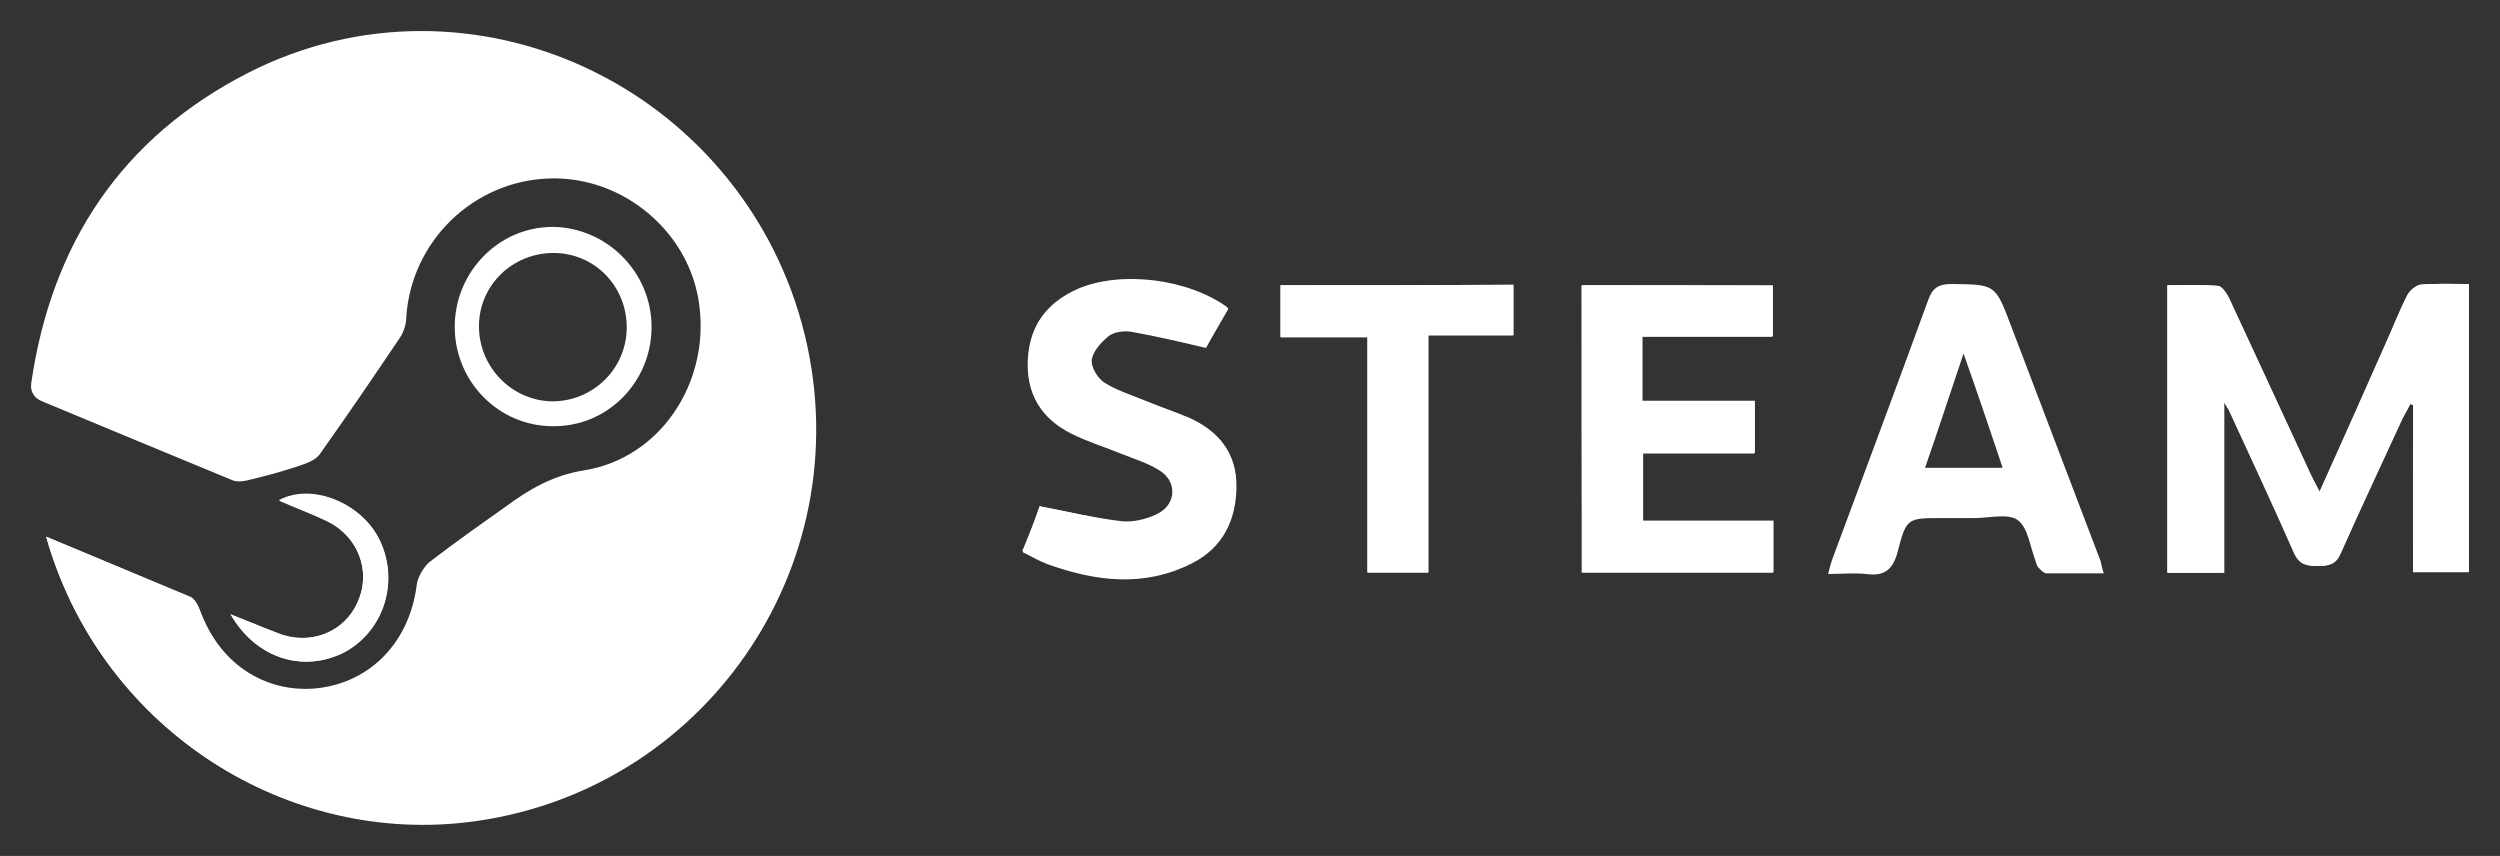 <?xml version="1.0" encoding="UTF-8" standalone="no"?>
<svg
   xmlns:dc="http://purl.org/dc/elements/1.1/"
   xmlns:cc="http://creativecommons.org/ns#"
   xmlns:rdf="http://www.w3.org/1999/02/22-rdf-syntax-ns#"
   xmlns:svg="http://www.w3.org/2000/svg"
   xmlns="http://www.w3.org/2000/svg"
   xmlns:sodipodi="http://sodipodi.sourceforge.net/DTD/sodipodi-0.dtd"
   xmlns:inkscape="http://www.inkscape.org/namespaces/inkscape"
   xml:space="preserve"
   enable-background="new 0 0 397 134.5"
   viewBox="0 0 402.638 137.849"
   height="137.849"
   width="402.638"
   y="0px"
   x="0px"
   sodipodi:docname="steam.svg"
   inkscape:version="1.0 (4035a4fb49, 2020-05-01)"
   id="Layer_1"
   version="1.0"><rect x="0" y="0" width="402.638" height="137.849" fill="#333333" stroke="none"/><defs
   id="defs34" />
<sodipodi:namedview
   inkscape:pagecheckerboard="true"
   lock-margins="true"
   inkscape:document-rotation="0"
   showgrid="false"
   pagecolor="#ffffff"
   objecttolerance="10"
   inkscape:zoom="0.57510005"
   inkscape:window-y="0"
   inkscape:window-x="0"
   inkscape:window-width="708"
   inkscape:window-maximized="0"
   inkscape:window-height="480"
   inkscape:pageshadow="2"
   inkscape:pageopacity="0"
   inkscape:cy="49.592382"
   inkscape:cx="-19.350774"
   inkscape:current-layer="Layer_1"
   id="namedview35"
   guidetolerance="10"
   gridtolerance="10"
   fit-margin-top="5"
   fit-margin-right="5"
   fit-margin-left="5"
   fit-margin-bottom="5"
   borderopacity="1"
   bordercolor="#666666">
	</sodipodi:namedview>
<g
   transform="translate(2.938,1.542)"
   id="g31">
	<path
   id="path3"
   d="M 4.5,84.9 C 13,115 42,134.4 72.2,130.9 110.3,126.4 135.7,89.8 126.7,52.5 117.1,12.9 73.2,-7.8 37.3,10.6 16.9,20.9 5.6,37.9 2.3,60.4 c -0.2,1.7 0.4,2.2 1.8,2.8 10.1,4.2 20.2,8.4 30.4,12.6 0.9,0.4 2.2,0.1 3.3,-0.2 2.5,-0.6 5,-1.3 7.4,-2.1 1.2,-0.4 2.6,-0.9 3.3,-1.8 4.4,-6.2 8.7,-12.5 13,-18.9 0.6,-0.9 1,-2.2 1,-3.3 0.8,-12.2 10.8,-21.9 23,-22.3 12.1,-0.4 22.8,8.8 24.4,20.8 1.6,12.5 -6.3,24.5 -18.5,26.5 -5.2,0.8 -9,3.1 -12.9,6 -4,2.9 -8.1,5.7 -12.1,8.8 -1,0.8 -1.9,2.2 -2,3.5 -1.1,9.2 -7.4,15.8 -16,16.8 -8.5,1 -15.9,-4.1 -19.1,-12.8 C 29,96.1 28.6,95.1 28,94.9 20.2,91.4 12.6,88.3 4.5,84.9 Z"
   fill="#ffffff" />
	<path
   id="path5"
   d="m 385.7,90.6 c 3.3,0 6.2,0 9,0 0,-15.5 0,-30.9 0,-46.4 -2.7,0 -5.2,-0.1 -7.7,0.1 -0.8,0.1 -1.8,0.9 -2.1,1.6 -1.3,2.5 -2.4,5.2 -3.5,7.8 -3.5,7.9 -7,15.8 -10.7,24 -0.6,-1.1 -1,-1.9 -1.4,-2.7 -4.4,-9.5 -8.8,-19 -13.2,-28.5 -0.4,-0.8 -1.2,-2 -1.8,-2 -2.7,-0.2 -5.4,-0.1 -8.1,-0.1 0,15.7 0,31.1 0,46.3 3.1,0 6,0 9.1,0 0,-9.1 0,-17.9 0,-27.5 0.5,1 0.7,1.2 0.9,1.5 3.5,7.6 7.1,15.2 10.4,22.8 0.9,2 2.1,2.1 3.9,2.1 1.7,0 2.8,-0.2 3.6,-2.1 3.2,-7.2 6.6,-14.4 9.9,-21.6 0.4,-0.8 0.9,-1.6 1.3,-2.4 0.2,0.1 0.3,0.1 0.5,0.2 -0.1,8.9 -0.1,17.8 -0.1,26.9 z"
   fill="#ffffff" />
	<path
   id="path7"
   d="m 251.8,44.4 c 0,15.6 0,30.9 0,46.3 10.4,0 20.5,0 30.8,0 0,-2.8 0,-5.4 0,-8.3 -7.1,0 -14.1,0 -21,0 0,-3.8 0,-7.2 0,-10.9 6.1,0 12.1,0 18,0 0,-2.9 0,-5.5 0,-8.4 -6.1,0 -12.1,0 -18.1,0 0,-3.5 0,-6.8 0,-10.4 7.1,0 14,0 21,0 0,-2.9 0,-5.5 0,-8.2 -10.2,-0.1 -20.4,-0.1 -30.7,-0.1 z"
   fill="#ffffff" />
	<path
   id="path9"
   d="m 164.5,80 c -0.7,2.1 -1.7,4.6 -2.7,7.4 1.4,0.7 2.6,1.4 3.9,1.9 7.8,2.8 15.6,3.8 23.3,-0.1 5,-2.5 7.2,-7 7.2,-12.5 0,-5.3 -2.9,-8.7 -7.6,-10.8 -2.3,-1 -4.8,-1.9 -7.2,-2.8 -2.2,-0.9 -4.6,-1.6 -6.5,-2.9 -1.1,-0.7 -2.2,-2.6 -2,-3.8 0.2,-1.4 1.5,-2.8 2.7,-3.8 0.9,-0.7 2.5,-0.9 3.7,-0.7 3.9,0.7 7.8,1.6 12,2.6 0.9,-1.7 2.3,-4 3.6,-6.3 -6.5,-4.7 -17.3,-6.1 -24.2,-3 -4.9,2.1 -7.7,5.8 -8,11.3 -0.3,5.5 2.1,9.4 6.9,11.8 2.6,1.3 5.5,2.2 8.2,3.3 2,0.8 4,1.4 5.8,2.5 3.3,1.9 3.2,5.8 -0.2,7.4 -1.7,0.8 -3.8,1.4 -5.6,1.1 -4.4,-0.7 -8.6,-1.7 -13.3,-2.6 z"
   fill="#ffffff" />
	<path
   id="path11"
   d="m 203.3,44.4 c 0,2.7 0,5.4 0,8.3 4.7,0 9.2,0 14,0 0,12.8 0,25.3 0,37.9 3.3,0 6.4,0 9.8,0 0,-12.8 0,-25.3 0,-38.2 4.8,0 9.3,0 13.7,0 0,-2.8 0,-5.4 0,-8.1 -12.5,0.1 -24.9,0.1 -37.5,0.1 z"
   fill="#ffffff" />
	<path
   id="path13"
   d="m 34.2,97.4 c 4.1,7.2 11.8,9.5 18.3,6 C 59,99.9 61.4,91.9 58.1,85.3 55.4,79.6 47.4,76.1 42,79 c 2.7,1.1 5.2,2.1 7.7,3.3 5,2.4 7.2,8.1 5,13 -2.1,5 -7.7,7.2 -12.9,5.1 -2.4,-0.9 -4.7,-1.9 -7.6,-3 z"
   fill="#ffffff" />
	<path
   id="path15"
   d="m 4.5,84.9 c 8.1,3.4 15.7,6.5 23.3,9.7 0.6,0.3 1,1.2 1.3,1.9 3.1,8.7 10.6,13.7 19.1,12.8 8.7,-1 14.9,-7.6 16,-16.8 0.2,-1.2 1.1,-2.7 2,-3.5 3.9,-3 8,-5.9 12.1,-8.8 3.9,-2.9 7.8,-5.2 12.9,-6 12.2,-2 20.1,-14 18.5,-26.5 -1.5,-12 -12.3,-21.2 -24.4,-20.8 -12.2,0.4 -22.2,10.2 -23,22.3 -0.1,1.1 -0.4,2.4 -1,3.3 -4.2,6.4 -8.5,12.7 -13,18.9 -0.7,0.9 -2.1,1.4 -3.3,1.8 -2.4,0.8 -4.9,1.5 -7.4,2.1 -1.1,0.3 -2.4,0.6 -3.3,0.2 C 24.2,71.4 14.1,67.1 3.9,62.9 2.5,62.3 1.9,61.7 2.1,60.1 5.4,37.6 16.7,20.6 37,10.2 72.9,-8.1 116.8,12.5 126.4,52.1 135.5,89.4 110,126 71.9,130.5 42,134.4 13,115 4.5,84.9 Z"
   fill="#ffffff" />
	<path
   id="path17"
   d="m 385.7,90.6 c 0,-9.1 0,-18 0,-26.9 -0.2,-0.1 -0.3,-0.1 -0.5,-0.2 -0.4,0.8 -0.9,1.6 -1.3,2.4 -3.3,7.2 -6.7,14.3 -9.9,21.6 -0.8,1.8 -1.9,2.1 -3.6,2.1 -1.8,0 -3,-0.1 -3.9,-2.1 -3.4,-7.7 -6.9,-15.2 -10.4,-22.8 -0.1,-0.3 -0.3,-0.6 -0.9,-1.5 0,9.6 0,18.5 0,27.5 -3.1,0 -6,0 -9.1,0 0,-15.3 0,-30.6 0,-46.3 2.7,0 5.4,-0.1 8.1,0.1 0.7,0.1 1.5,1.2 1.8,2 4.5,9.5 8.8,19 13.2,28.5 0.4,0.8 0.8,1.6 1.4,2.7 3.7,-8.2 7.2,-16.1 10.7,-24 1.2,-2.6 2.2,-5.3 3.5,-7.8 0.4,-0.7 1.4,-1.5 2.1,-1.6 2.5,-0.2 4.9,-0.1 7.7,-0.1 0,15.5 0,30.8 0,46.4 -2.7,0 -5.6,0 -8.9,0 z"
   fill="#ffffff" />
	<path
   id="path19"
   d="m 335.9,90.8 c -3.2,0 -6.2,0 -9.2,0 -0.5,0 -1,-0.6 -1.4,-1 -0.2,-0.2 -0.3,-0.7 -0.4,-1 -0.9,-2.3 -1.2,-5.4 -2.9,-6.6 -1.6,-1.1 -4.6,-0.3 -7,-0.3 -1.7,0 -3.3,0 -5,0 -5.7,0 -5.9,-0.1 -7.3,5.4 -0.8,3 -2.2,4 -5.1,3.6 -1.9,-0.2 -3.8,0 -6.1,0 0.2,-0.9 0.4,-1.6 0.6,-2.2 5.2,-14 10.4,-27.9 15.5,-41.9 0.7,-2 1.7,-2.6 3.8,-2.6 7,0.1 7,0 9.5,6.6 4.8,12.7 9.7,25.4 14.5,38.1 0.1,0.5 0.2,1.1 0.5,1.9 z M 313.3,55.4 c -2.2,6.5 -4.1,12.4 -6.2,18.4 4.4,0 8.3,0 12.5,0 -2,-6 -4,-11.9 -6.3,-18.4 z"
   fill="#ffffff" />
	<path
   id="path21"
   d="m 251.8,44.4 c 10.4,0 20.5,0 30.8,0 0,2.7 0,5.3 0,8.2 -7,0 -14,0 -21,0 0,3.6 0,6.9 0,10.4 6,0 12,0 18.1,0 0,2.9 0,5.5 0,8.4 -6,0 -11.9,0 -18,0 0,3.7 0,7.2 0,10.9 6.9,0 13.9,0 21,0 0,2.9 0,5.5 0,8.3 -10.3,0 -20.4,0 -30.8,0 -0.1,-15.3 -0.1,-30.7 -0.1,-46.2 z"
   fill="#ffffff" />
	<path
   id="path23"
   d="m 164.5,80 c 4.7,0.9 8.9,1.9 13.2,2.4 1.8,0.2 3.9,-0.3 5.6,-1.1 3.4,-1.6 3.4,-5.5 0.2,-7.4 -1.8,-1 -3.9,-1.7 -5.8,-2.5 -2.7,-1.1 -5.6,-2 -8.2,-3.3 -4.8,-2.4 -7.2,-6.3 -6.9,-11.8 0.3,-5.5 3.1,-9.1 8,-11.3 6.9,-3 17.8,-1.7 24.2,3 -1.3,2.3 -2.6,4.7 -3.6,6.3 -4.3,-0.9 -8.1,-1.9 -12,-2.6 -1.2,-0.2 -2.8,0 -3.7,0.7 -1.2,0.9 -2.5,2.4 -2.7,3.8 -0.1,1.2 0.9,3 2,3.8 2,1.3 4.3,2 6.5,2.9 2.4,1 4.8,1.8 7.2,2.8 4.7,2.1 7.6,5.5 7.6,10.8 0,5.5 -2.2,9.9 -7.2,12.5 -7.7,3.9 -15.5,3 -23.3,0.1 -1.3,-0.5 -2.4,-1.2 -3.9,-1.9 1.1,-2.6 2.1,-5.1 2.8,-7.2 z"
   fill="#ffffff" />
	<path
   id="path25"
   d="m 203.3,44.4 c 12.6,0 24.9,0 37.5,0 0,2.7 0,5.2 0,8.1 -4.5,0 -8.9,0 -13.7,0 0,12.9 0,25.4 0,38.2 -3.4,0 -6.5,0 -9.8,0 0,-12.6 0,-25.1 0,-37.9 -4.8,0 -9.3,0 -14,0 0,-3.1 0,-5.7 0,-8.4 z"
   fill="#ffffff" />
	<path
   id="path27"
   d="M 102,51.1 C 102,60 94.9,67.2 86.1,67.1 77.3,67.1 70.2,59.8 70.3,50.9 70.4,42.2 77.4,35 86.1,35 94.8,35.1 102,42.3 102,51.1 Z m -4,0.1 c 0,-6.7 -5.2,-12 -11.8,-12 -6.6,0 -12,5.2 -12,11.8 0,6.6 5.3,12 11.8,12.1 6.6,0 12,-5.3 12,-11.9 z"
   fill="#ffffff" />
	<path
   id="path29"
   d="m 34.2,97.4 c 2.9,1.2 5.2,2.2 7.6,3.1 5.2,2 10.8,-0.2 12.9,-5.1 2.2,-5 0,-10.6 -5,-13 -2.5,-1.2 -5,-2.1 -7.7,-3.3 5.4,-2.9 13.4,0.6 16.2,6.3 3.2,6.6 0.8,14.6 -5.6,18.1 -6.6,3.4 -14.2,1 -18.4,-6.1 z"
   fill="#ffffff" />
</g>
</svg>

